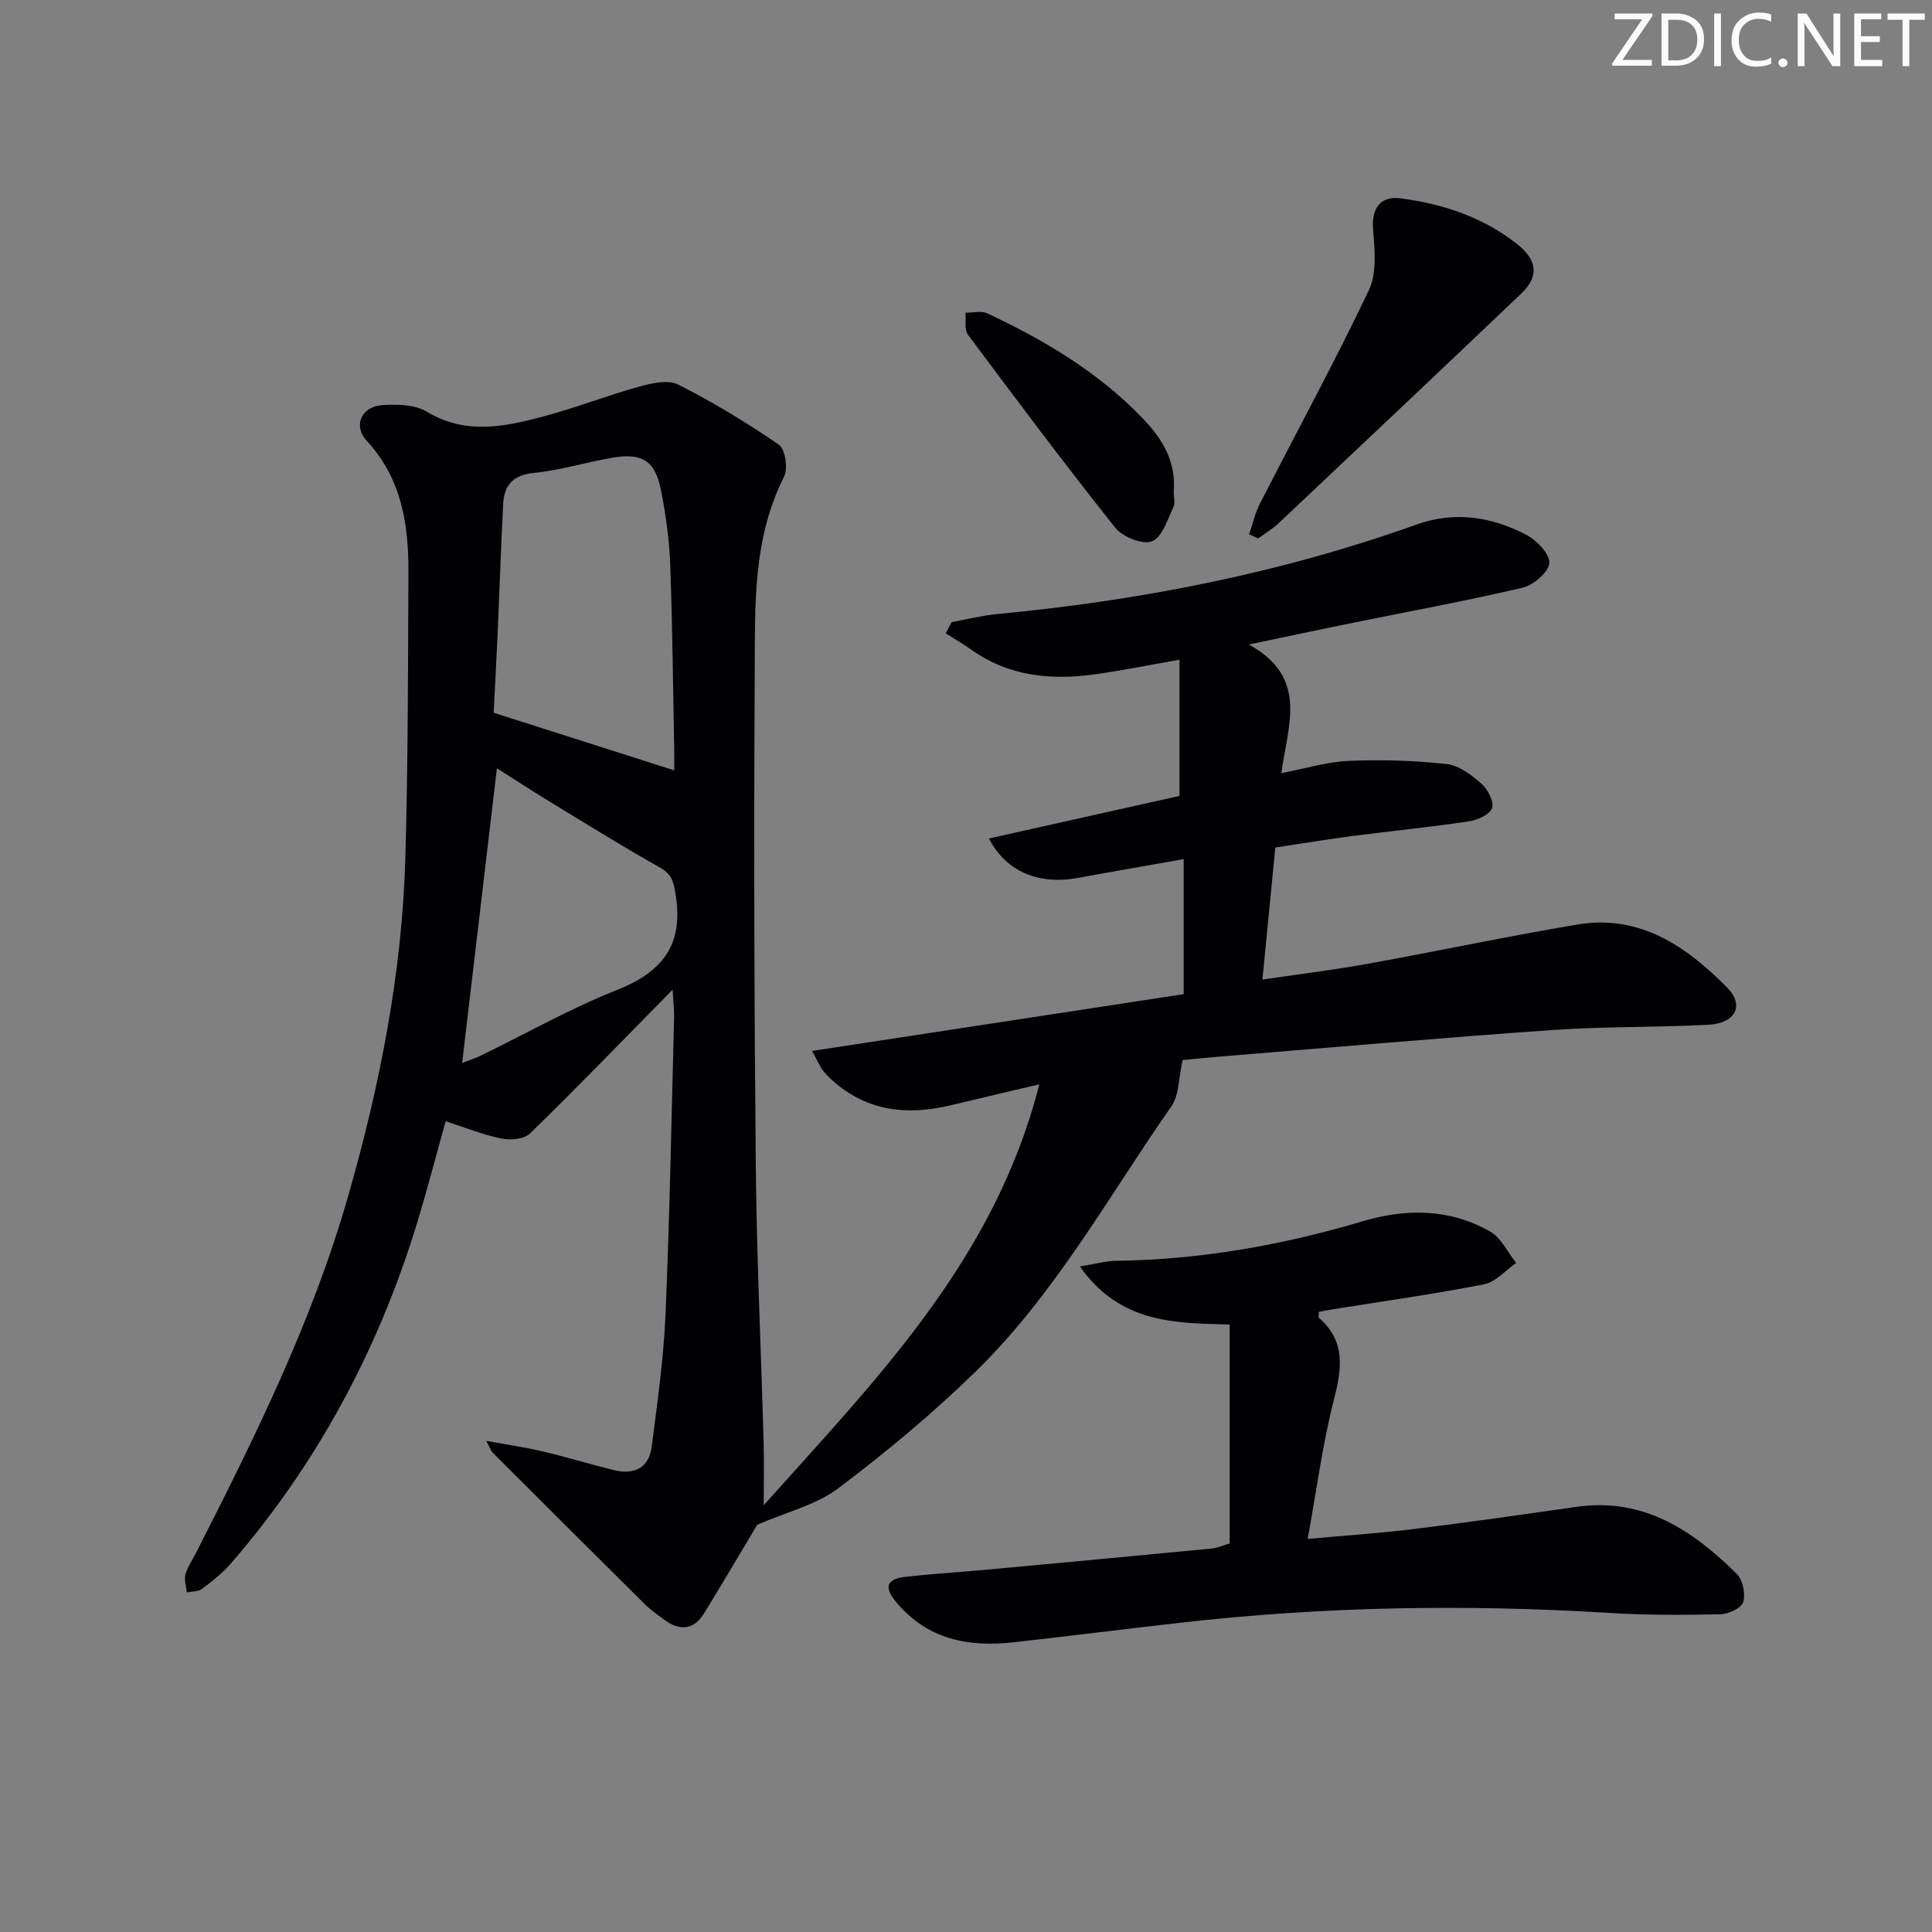 <svg enable-background="new 0 0 400 400" viewBox="0 0 400 400" xmlns="http://www.w3.org/2000/svg"><rect x="0" y="0" width="400" height="400" fill="#808080" stroke="none"/><g fill="#fafbfa"><path d="m342.2 3.2-6.3 9.2h6.1v1.2h-8.2v-.5l6.2-9.1h-5.7v-1.2h7.8v.4z"/><path d="m344 13.7v-10.9h3.1c1.6 0 3 .5 4.1 1.4 1.1 1 1.6 2.2 1.6 3.9s-.5 3-1.6 4-2.5 1.5-4.2 1.5h-3zm1.4-9.6v8.4h1.6c1.4 0 2.5-.4 3.2-1.1.8-.8 1.2-1.8 1.2-3.2s-.4-2.4-1.2-3.1-1.8-1-3.1-1z"/><path d="m356.3 2.8v10.9h-1.4v-10.9z"/><path d="m366.6 13.2c-.8.4-1.8.6-3 .6-1.6 0-2.8-.5-3.7-1.5s-1.4-2.3-1.4-3.9c0-1.7.5-3.2 1.6-4.2s2.4-1.6 4-1.6c1 0 1.9.1 2.6.4v1.5c-.8-.4-1.6-.6-2.6-.6-1.2 0-2.2.4-3 1.2s-1.1 1.9-1.1 3.3c0 1.3.4 2.3 1.1 3.1s1.6 1.1 2.8 1.1c1.1 0 2-.2 2.8-.7v1.3z"/><path d="m368.2 13c0-.3.1-.5.3-.6.2-.2.4-.3.6-.3.3 0 .5.1.7.3s.3.4.3.6-.1.5-.3.6c-.2.2-.4.3-.7.3s-.5-.1-.6-.3c-.2-.2-.3-.4-.3-.6z"/><path d="m381.1 13.7h-1.7l-5.5-8.4c-.2-.2-.3-.5-.4-.7 0 .2.1.8.1 1.5v7.6h-1.4v-10.9h1.8l5.3 8.3c.3.4.4.6.4.8 0-.3-.1-.8-.1-1.6v-7.5h1.4v10.9z"/><path d="m389.7 13.7h-5.8v-10.9h5.6v1.2h-4.2v3.5h3.9v1.2h-3.9v3.7h4.4z"/><path d="m398.4 4.1h-3.1v9.6h-1.4v-9.6h-3.1v-1.3h7.7v1.3z"/></g><path d="m139.26 204.9c-10.54 10.71-19.89 20.39-29.52 29.77-1.21 1.18-4.03 1.43-5.89 1.06-3.84-.78-7.53-2.28-11.58-3.58-2.07 7.36-3.92 14.57-6.11 21.67-7.99 25.92-20.59 49.35-38.37 69.9-1.72 1.99-3.85 3.66-5.97 5.24-.79.59-2.08.51-3.14.73-.12-1.23-.59-2.56-.29-3.68.42-1.57 1.42-2.98 2.17-4.46 12.21-23.97 24.13-48.02 31.57-74.06 6.55-22.93 11.13-46.16 11.8-70.01.55-19.63.54-39.27.63-58.91.05-9.97-1.37-19.46-8.63-27.3-2.91-3.14-1.08-7.12 3.25-7.4 3.05-.19 6.71-.12 9.17 1.36 8.16 4.92 16.32 3.09 24.49.9 6.55-1.76 12.91-4.26 19.45-6.07 2.6-.72 6-1.51 8.12-.44 7.21 3.64 14.18 7.87 20.84 12.45 1.33.91 1.94 4.94 1.08 6.63-6.54 12.9-5.99 26.82-6.07 40.54-.19 33.99-.11 67.98.22 101.97.18 19.13 1.09 38.24 1.62 57.37.11 3.97.02 7.95.02 13.06 23.42-26.19 47.83-50.85 57.06-87.14-6.72 1.59-12.46 2.92-18.2 4.3-9.06 2.19-17.47 1.36-24.69-5.15-.73-.66-1.44-1.38-2.02-2.17-.56-.77-.94-1.68-2.14-3.89 26.15-4 51.56-7.88 76.94-11.76 0-9.31 0-18.23 0-27.96-7.73 1.37-14.84 2.59-21.94 3.9-8 1.47-14.83-1.26-18.38-8.17 13.38-2.99 26.53-5.93 39.45-8.81 0-9.36 0-18.39 0-28.2-6.47 1.13-12.08 2.28-17.74 3.05-8.96 1.21-17.59.38-25.27-5.07-1.74-1.23-3.59-2.31-5.39-3.46.41-.77.82-1.54 1.23-2.3 3.12-.57 6.22-1.37 9.36-1.67 29.71-2.81 58.79-8.49 86.95-18.56 7.82-2.79 15.49-1.6 22.63 2.13 2.16 1.13 4.92 3.96 4.8 5.84-.12 1.87-3.26 4.59-5.51 5.12-11.94 2.8-24.02 5.01-36.04 7.45-6.3 1.28-12.58 2.62-20.67 4.32 12.46 6.83 8.07 16.69 6.74 26.63 5.08-.97 9.51-2.35 14-2.54 6.74-.28 13.55-.08 20.25.66 2.55.28 5.15 2.29 7.21 4.1 1.3 1.14 2.61 3.7 2.16 5.02-.45 1.33-3 2.48-4.77 2.74-8.05 1.2-16.15 2-24.22 3.05-5.09.66-10.15 1.51-15.88 2.37-.86 8.86-1.73 17.7-2.67 27.34 7.58-1.12 14.71-1.99 21.77-3.26 14.53-2.62 28.97-5.72 43.53-8.15 12.81-2.13 22.46 4.52 30.84 12.99 3.77 3.81 1.84 7.49-3.9 7.78-10.8.55-21.64.34-32.42 1.1-22.88 1.6-45.72 3.62-68.58 5.48-2.92.24-5.83.55-7.76.73-.86 3.78-.72 7.26-2.31 9.54-13.04 18.68-24.1 38.9-40.56 54.96-8.89 8.68-18.52 16.69-28.45 24.17-4.57 3.44-10.65 4.88-16.75 7.53-3.21 5.36-7.04 11.9-11.02 18.35-2.25 3.64-5.24 3.59-8.43 1.18-1.33-1-2.71-1.96-3.88-3.13-10.52-10.42-21-20.88-31.47-31.35-.31-.31-.44-.79-1.31-2.42 4.57.84 8.21 1.37 11.78 2.21 4.84 1.15 9.61 2.6 14.44 3.81 4.26 1.07 7.46-.22 8.05-4.88 1.15-9.04 2.45-18.09 2.84-27.18.88-20.44 1.24-40.91 1.78-61.37.05-1.45-.13-2.9-.3-6zm.33-45.41c0-1.08.03-2.69 0-4.3-.25-12.79-.36-25.58-.83-38.36-.19-5.1-.91-10.23-1.89-15.24-1.22-6.25-3.92-7.92-10.3-6.79-5.38.95-10.67 2.58-16.08 3.12-4.4.44-6.12 2.62-6.32 6.51-.46 9.12-.77 18.24-1.17 27.36-.25 5.57-.56 11.14-.79 15.78 12.81 4.08 24.75 7.89 37.38 11.92zm-43.91 60.58c1.2-.47 2.57-.89 3.84-1.51 9.42-4.58 18.59-9.78 28.3-13.63 9.29-3.68 13.66-9.27 12.11-19.4-.4-2.63-.66-4.44-3.29-5.92-7.82-4.39-15.44-9.14-23.1-13.81-3.69-2.25-7.31-4.61-10.66-6.73-2.43 20.57-4.8 40.61-7.2 61z" fill="#010104"/><path d="m223.58 262.21c3.34-.55 5.39-1.15 7.44-1.17 17.41-.23 34.36-3.21 51-8.16 9.13-2.72 18.13-2.68 26.52 2.11 2.28 1.3 3.6 4.28 5.37 6.48-2.2 1.53-4.23 3.95-6.64 4.43-10.41 2.04-20.94 3.51-31.42 5.19-.94.15-1.87.35-2.8.53 0 .63-.13 1.09.02 1.23 5.51 4.78 4.78 10.35 3.14 16.77-2.38 9.28-3.62 18.86-5.47 29 7.78-.71 14.99-1.19 22.15-2.07 11.2-1.38 22.38-2.99 33.55-4.58 13.83-1.97 24.01 4.86 33.14 13.89 1.25 1.24 1.85 4.14 1.33 5.84-.38 1.24-3.06 2.49-4.74 2.52-7.65.16-15.34.19-22.98-.28-29.64-1.83-59.21-1.34-88.72 2.02-11.55 1.31-23.08 2.77-34.64 4.06-9.39 1.05-17.85-.59-24.32-8.36-2.7-3.24-1.72-4.77 1.93-5.19 5.77-.65 11.57-.99 17.35-1.53 15.39-1.42 30.77-2.86 46.15-4.34 1.12-.11 2.2-.62 3.64-1.05 0-15 0-29.94 0-45.32-11.11-.32-22.59-.11-31-12.02z" fill="#010104"/><path d="m258.62 110.62c.73-2.11 1.22-4.35 2.22-6.32 7.54-14.75 15.48-29.31 22.59-44.26 1.69-3.55 1.17-8.39.85-12.58-.32-4.25 1.42-6.96 5.74-6.39 8.84 1.16 17.15 3.93 24.22 9.58 4.07 3.25 4.37 6.65.78 10.07-16.72 15.93-33.51 31.78-50.31 47.62-1.27 1.2-2.81 2.1-4.23 3.14-.62-.28-1.24-.57-1.86-.86z" fill="#010104"/><path d="m243 102.01c0 .72.38 2.07-.07 3.02-1.24 2.57-2.35 6.27-4.44 7.05-1.96.74-6.07-.91-7.58-2.81-10.44-13.12-20.5-26.55-30.52-40-.78-1.05-.36-2.99-.5-4.52 1.52.02 3.27-.46 4.52.13 11.81 5.54 22.95 12.15 32.09 21.65 4 4.16 7.09 8.84 6.5 15.48z" fill="#010104"/></svg>